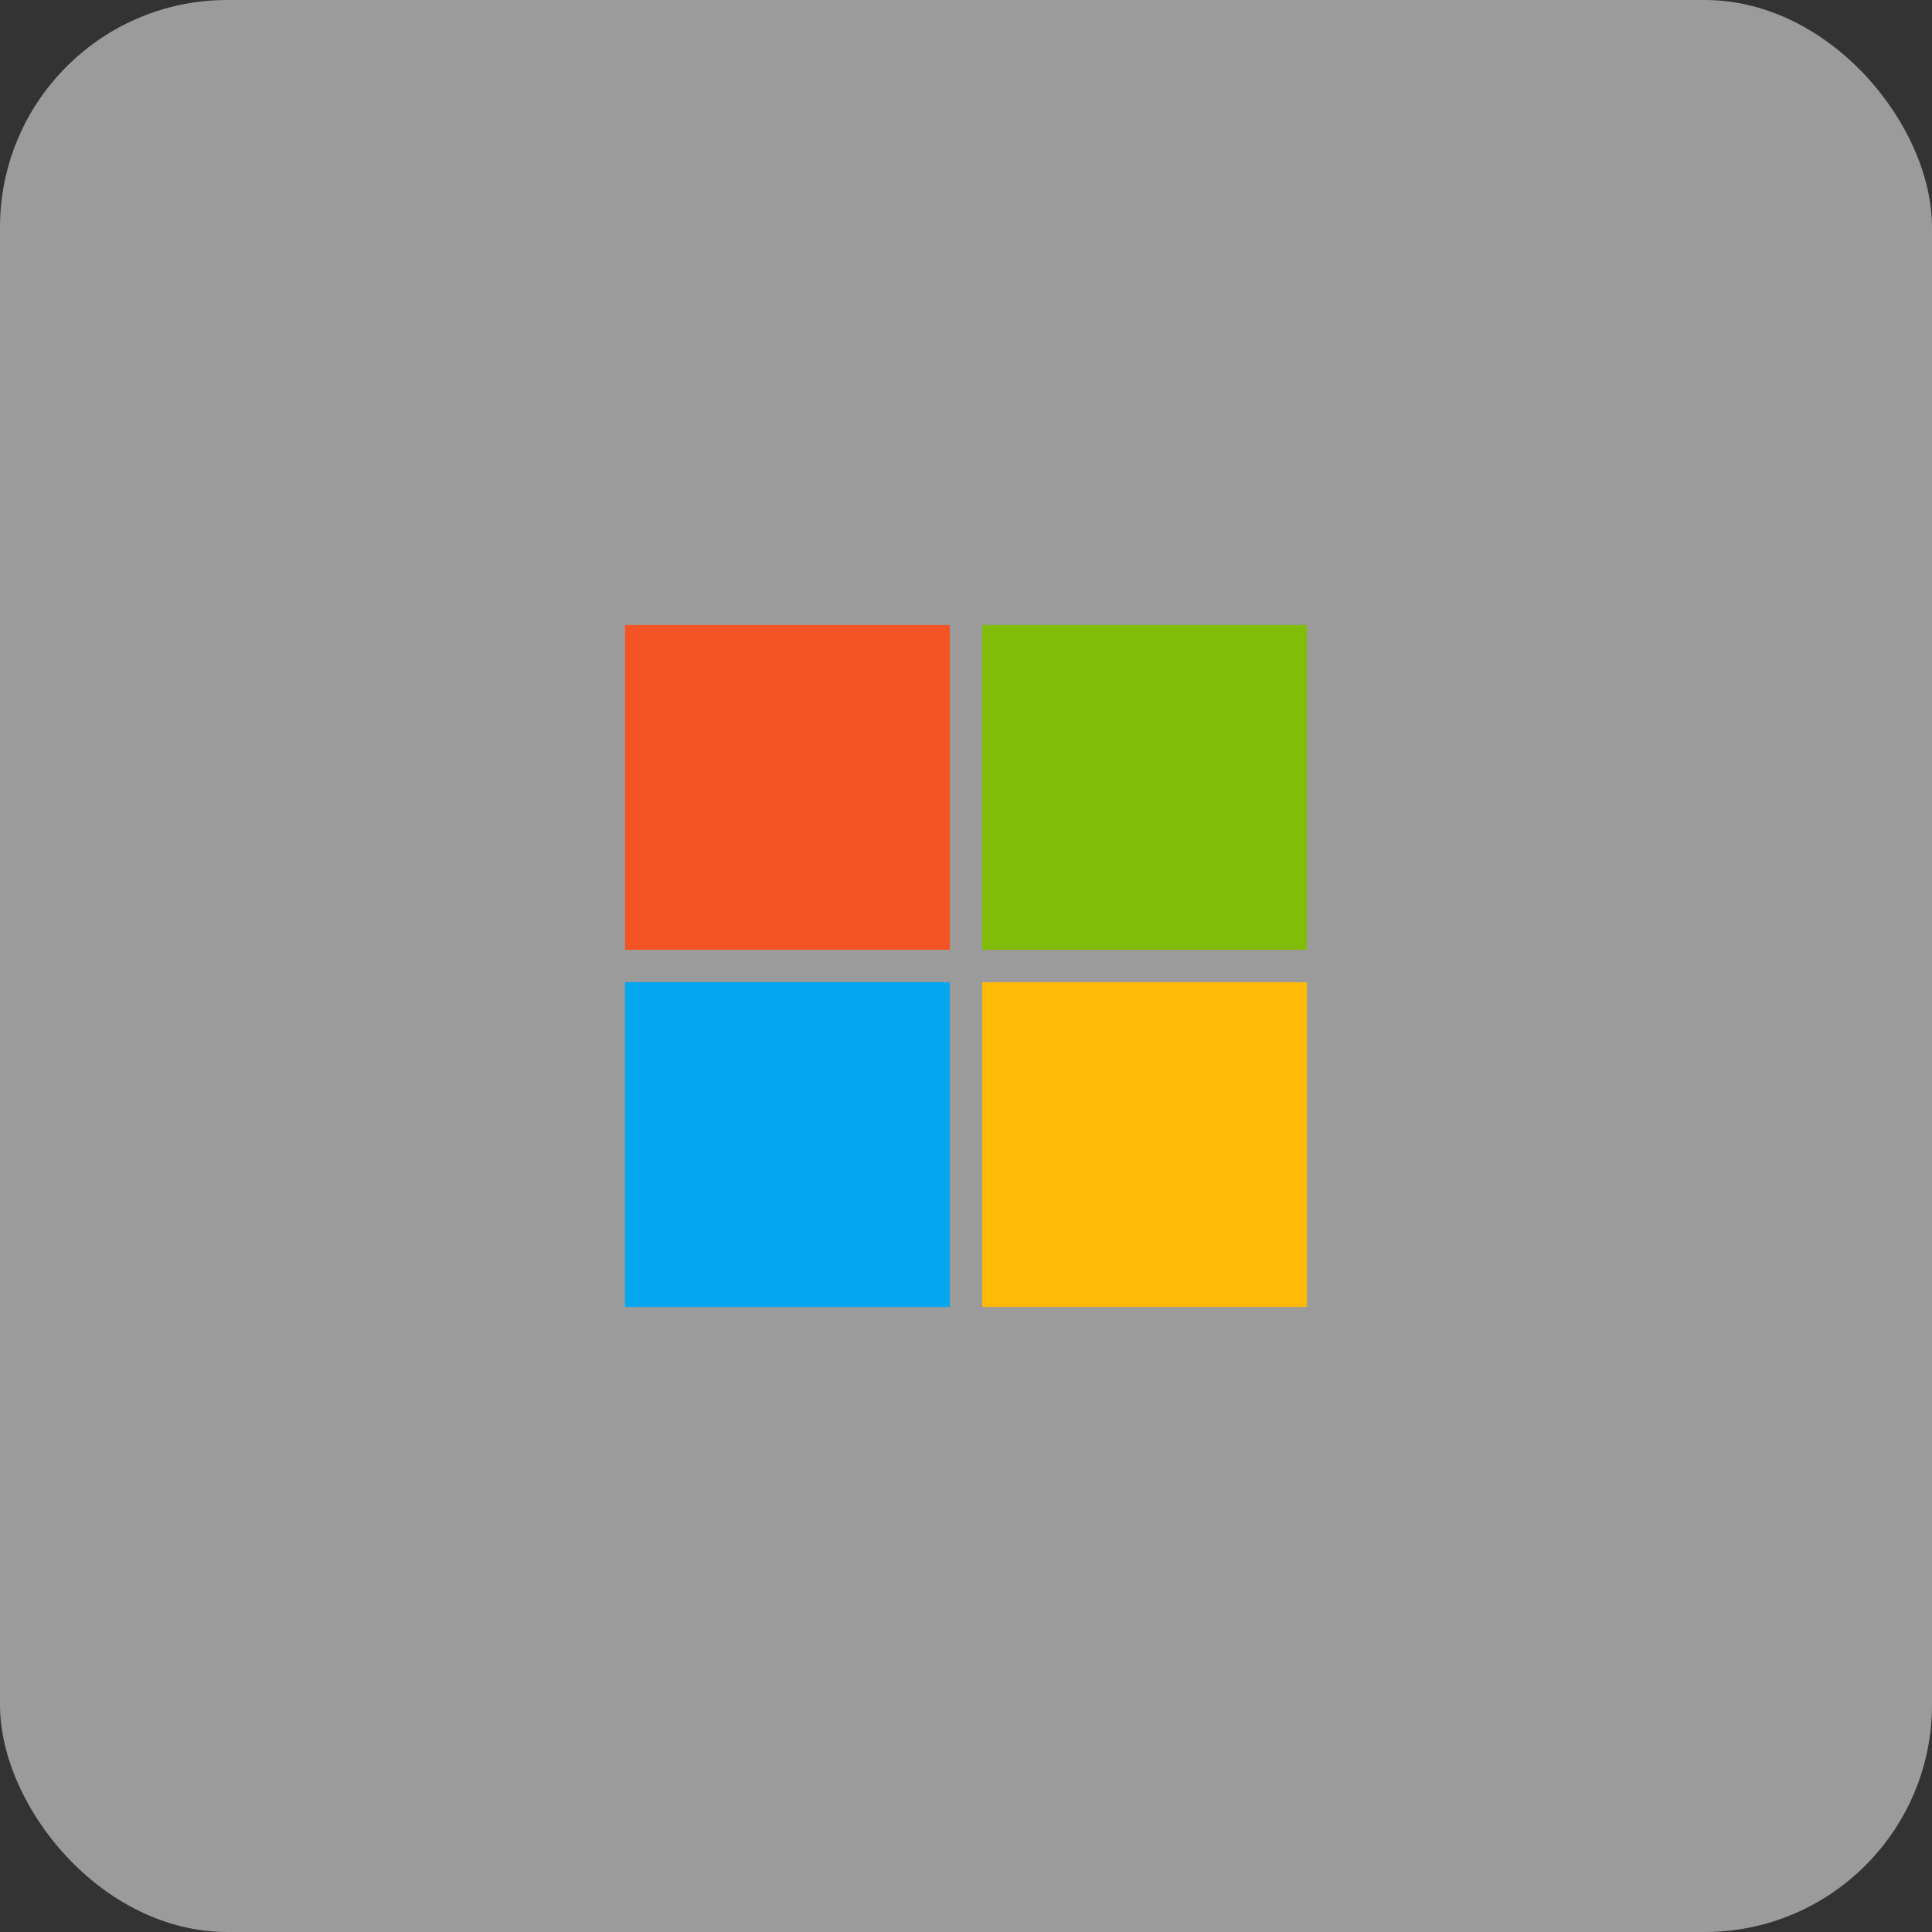 <svg width="68" height="68" viewBox="0 0 68 68" fill="none" xmlns="http://www.w3.org/2000/svg">
<rect x="0" y="0" width="68" height="68" fill="#333333" stroke="none"/>
<rect width="68" height="68" rx="8" fill="white" fill-opacity="0.51"/>
<g clip-path="url(#clip0_93_598)">
<path d="M22 22H33.429V33.429H22V22Z" fill="#F35325"/>
<path d="M34.571 22H46V33.429H34.571V22Z" fill="#81BC06"/>
<path d="M22 34.571H33.429V46H22V34.571Z" fill="#05A6F0"/>
<path d="M34.571 34.571H46V46H34.571V34.571Z" fill="#FFBA08"/>
</g>
<defs>
<clipPath id="clip0_93_598">
<rect width="24" height="24" fill="white" transform="translate(22 22)"/>
</clipPath>
</defs>
</svg>
